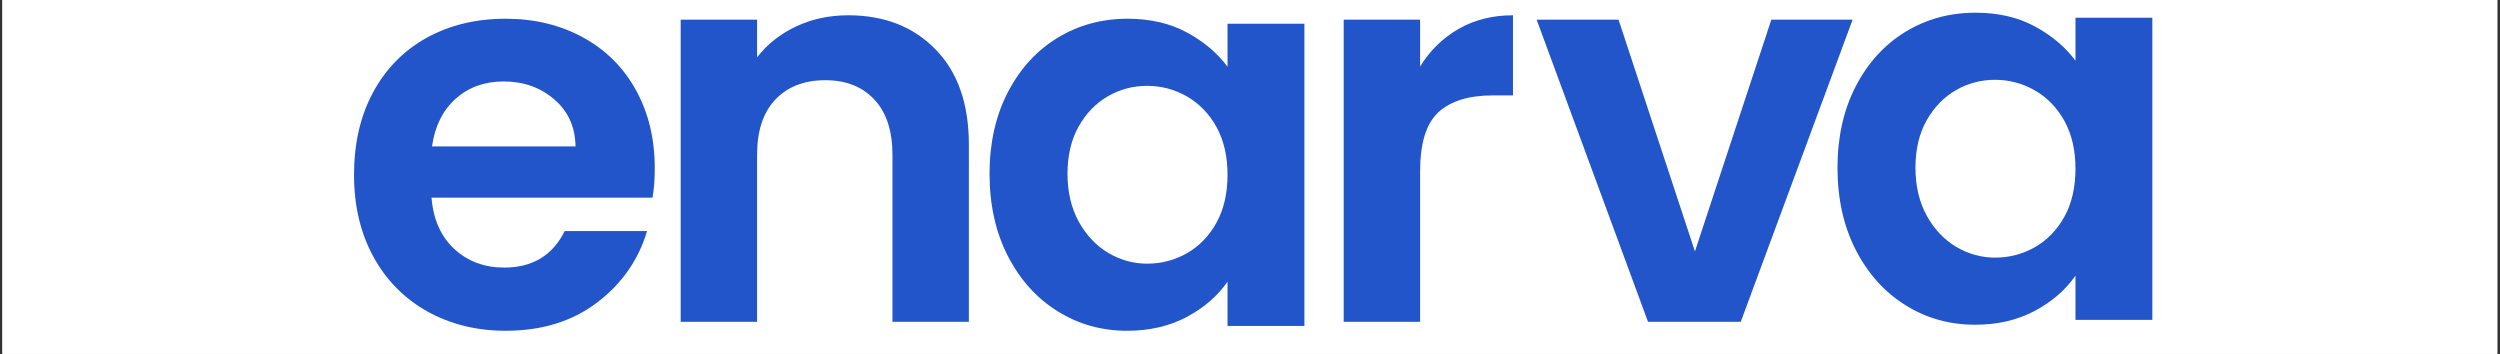 <svg xmlns="http://www.w3.org/2000/svg" xmlns:xlink="http://www.w3.org/1999/xlink" width="5382" zoomAndPan="magnify" viewBox="0 0 4036.5 572.25" height="763" preserveAspectRatio="xMidYMid meet" version="1.2"><rect x="0" y="0" width="4036.5" height="572.25" fill="#333333" stroke="none"/><defs><clipPath id="dfc5c586f5"><path d="M 3 0 L 4033 0 L 4033 571.5 L 3 571.5 Z M 3 0 "/></clipPath><clipPath id="6d9058242c"><path d="M 3.891 0 L 4032.109 0 L 4032.109 571.5 L 3.891 571.5 Z M 3.891 0 "/></clipPath><clipPath id="dc445de53a"><path d="M 0.891 0 L 4029.109 0 L 4029.109 571.152 L 0.891 571.152 Z M 0.891 0 "/></clipPath><clipPath id="8fe034ef30"><rect x="0" width="4030" y="0" height="572"/></clipPath></defs><g id="4c1df2de36"><g clip-rule="nonzero" clip-path="url(#dfc5c586f5)"><path style=" stroke:none;fill-rule:nonzero;fill:#ffffff;fill-opacity:1;" d="M 3.891 0 L 4032.109 0 L 4032.109 571.5 L 3.891 571.5 Z M 3.891 0 "/></g><g clip-rule="nonzero" clip-path="url(#6d9058242c)"><g transform="matrix(1,0,0,1,3,-0)"><g clip-path="url(#8fe034ef30)"><g clip-rule="nonzero" clip-path="url(#dc445de53a)"><path style=" stroke:none;fill-rule:nonzero;fill:#ffffff;fill-opacity:1;" d="M 0.891 0 L 4029.652 0 L 4029.652 571.152 L 0.891 571.152 Z M 0.891 0 "/></g><path style=" stroke:none;fill-rule:nonzero;fill:#2155c9;fill-opacity:1;" d="M 1054.176 271.777 C 1054.176 289.371 1052.973 305.133 1050.629 319.121 L 693.738 319.121 C 696.59 354.438 708.938 382.094 730.719 402.16 C 752.504 422.098 779.227 432.035 811.016 432.035 C 856.734 432.035 889.344 412.414 908.785 373.043 L 1041.766 373.043 C 1027.707 420.008 1000.73 458.555 960.711 488.742 C 920.691 518.996 871.613 534.062 813.547 534.062 C 766.562 534.062 724.453 523.68 687.152 502.922 C 649.793 482.035 620.664 452.477 599.77 414.312 C 578.996 376.211 568.613 332.156 568.613 282.156 C 568.613 231.711 578.809 187.406 599.262 149.242 C 619.84 111.141 648.652 81.773 685.633 61.137 C 722.742 40.57 765.422 30.25 813.547 30.25 C 859.965 30.25 901.504 40.316 938.168 60.379 C 974.957 80.316 1003.516 108.672 1023.781 145.445 C 1044.043 182.09 1054.176 224.18 1054.176 271.777 Z M 926.262 236.332 C 925.754 204.812 914.23 179.496 891.816 160.383 C 869.523 141.141 842.234 131.52 810 131.52 C 779.414 131.52 753.645 140.824 732.746 159.367 C 711.977 177.977 699.184 203.609 694.5 236.332 Z M 926.262 236.332 "/><path style=" stroke:none;fill-rule:nonzero;fill:#2155c9;fill-opacity:1;" d="M 1594.715 280.383 C 1594.715 231.145 1604.469 187.406 1624.098 149.242 C 1643.855 111.141 1670.578 81.773 1704.391 61.137 C 1738.141 40.57 1775.883 30.25 1817.613 30.25 C 1854.086 30.25 1885.875 37.594 1913.105 52.277 C 1940.461 66.961 1962.371 85.441 1978.961 107.723 L 1978.961 38.352 L 2103.074 38.352 L 2103.074 526.215 L 1978.961 526.215 L 1978.961 454.82 C 1963.066 477.793 1941.094 496.781 1913.105 511.781 C 1885.242 526.594 1853.137 534.062 1816.852 534.062 C 1775.629 534.062 1738.141 523.555 1704.391 502.414 C 1670.578 481.34 1643.855 451.527 1624.098 413.047 C 1604.469 374.562 1594.715 330.387 1594.715 280.383 Z M 1978.961 282.156 C 1978.961 252.281 1973.008 226.648 1961.23 205.191 C 1949.391 183.801 1933.496 167.344 1913.609 155.824 C 1893.664 144.367 1872.199 138.609 1849.273 138.609 C 1826.477 138.609 1805.328 144.18 1785.953 155.316 C 1766.512 166.457 1750.742 182.785 1738.586 204.18 C 1726.555 225.637 1720.602 251.016 1720.602 280.383 C 1720.602 309.754 1726.555 335.512 1738.586 357.602 C 1750.742 379.562 1766.574 396.465 1786.203 408.234 C 1805.961 419.883 1826.984 425.703 1849.273 425.703 C 1872.199 425.703 1893.664 420.07 1913.609 408.742 C 1933.496 397.285 1949.391 380.828 1961.23 359.375 C 1973.008 337.98 1978.961 312.219 1978.961 282.156 Z M 1978.961 282.156 "/><path style=" stroke:none;fill-rule:nonzero;fill:#2155c9;fill-opacity:1;" d="M 2289.902 107.461 C 2305.734 81.637 2326.438 61.383 2351.957 46.699 C 2377.605 32.016 2406.922 24.676 2439.852 24.676 L 2439.852 154.043 L 2407.176 154.043 C 2368.297 154.043 2339.039 163.16 2319.285 181.387 C 2299.652 199.617 2289.902 231.387 2289.902 276.578 L 2289.902 519.625 L 2166.547 519.625 L 2166.547 31.762 L 2289.902 31.762 Z M 2289.902 107.461 "/><path style=" stroke:none;fill-rule:nonzero;fill:#2155c9;fill-opacity:1;" d="M 2733.645 405.949 L 2857 31.762 L 2988.203 31.762 L 2807.605 519.625 L 2657.91 519.625 L 2478.074 31.762 L 2610.293 31.762 Z M 2733.645 405.949 "/><path style=" stroke:none;fill-rule:nonzero;fill:#2155c9;fill-opacity:1;" d="M 2963.812 270.637 C 2963.812 221.395 2973.562 177.66 2993.195 139.492 C 3012.949 101.391 3039.672 72.023 3073.488 51.391 C 3107.238 30.82 3144.98 20.504 3186.711 20.504 C 3223.184 20.504 3254.973 27.848 3282.203 42.531 C 3309.559 57.215 3331.469 75.695 3348.059 97.973 L 3348.059 28.605 L 3472.172 28.605 L 3472.172 516.465 L 3348.059 516.465 L 3348.059 445.07 C 3332.164 468.047 3310.191 487.035 3282.203 502.035 C 3254.34 516.844 3222.234 524.312 3185.949 524.312 C 3144.727 524.312 3107.238 513.809 3073.488 492.668 C 3039.672 471.59 3012.949 441.781 2993.195 403.297 C 2973.562 364.816 2963.812 320.637 2963.812 270.637 Z M 3348.059 272.41 C 3348.059 242.535 3342.105 216.902 3330.328 195.445 C 3318.484 174.051 3302.59 157.598 3282.707 146.078 C 3262.762 134.621 3241.293 128.859 3218.371 128.859 C 3195.574 128.859 3174.426 134.43 3155.047 145.57 C 3135.609 156.711 3119.84 173.039 3107.684 194.434 C 3095.652 215.887 3089.699 241.27 3089.699 270.637 C 3089.699 300.004 3095.652 325.766 3107.684 347.852 C 3119.84 369.816 3135.672 386.715 3155.301 398.488 C 3175.059 410.133 3196.082 415.957 3218.371 415.957 C 3241.293 415.957 3262.762 410.324 3282.707 398.992 C 3302.59 387.539 3318.484 371.082 3330.328 349.625 C 3342.105 328.234 3348.059 302.473 3348.059 272.41 Z M 3348.059 272.41 "/><path style=" stroke:none;fill-rule:nonzero;fill:#2155c9;fill-opacity:1;" d="M 1366.547 24.676 C 1424.805 24.676 1471.789 43.094 1507.633 79.867 C 1543.41 116.512 1561.328 167.652 1561.328 233.285 L 1561.328 519.625 L 1437.977 519.625 L 1437.977 249.996 C 1437.977 211.387 1428.223 181.641 1408.848 160.879 C 1389.406 139.992 1363 129.488 1329.566 129.488 C 1295.434 129.488 1268.523 139.992 1248.766 160.879 C 1229.137 181.641 1219.383 211.387 1219.383 249.996 L 1219.383 519.625 L 1096.031 519.625 L 1096.031 31.762 L 1219.383 31.762 L 1219.383 92.523 C 1235.91 71.258 1256.934 54.676 1282.453 42.648 C 1307.91 30.688 1335.961 24.676 1366.547 24.676 Z M 1366.547 24.676 "/></g></g></g></g></svg>
